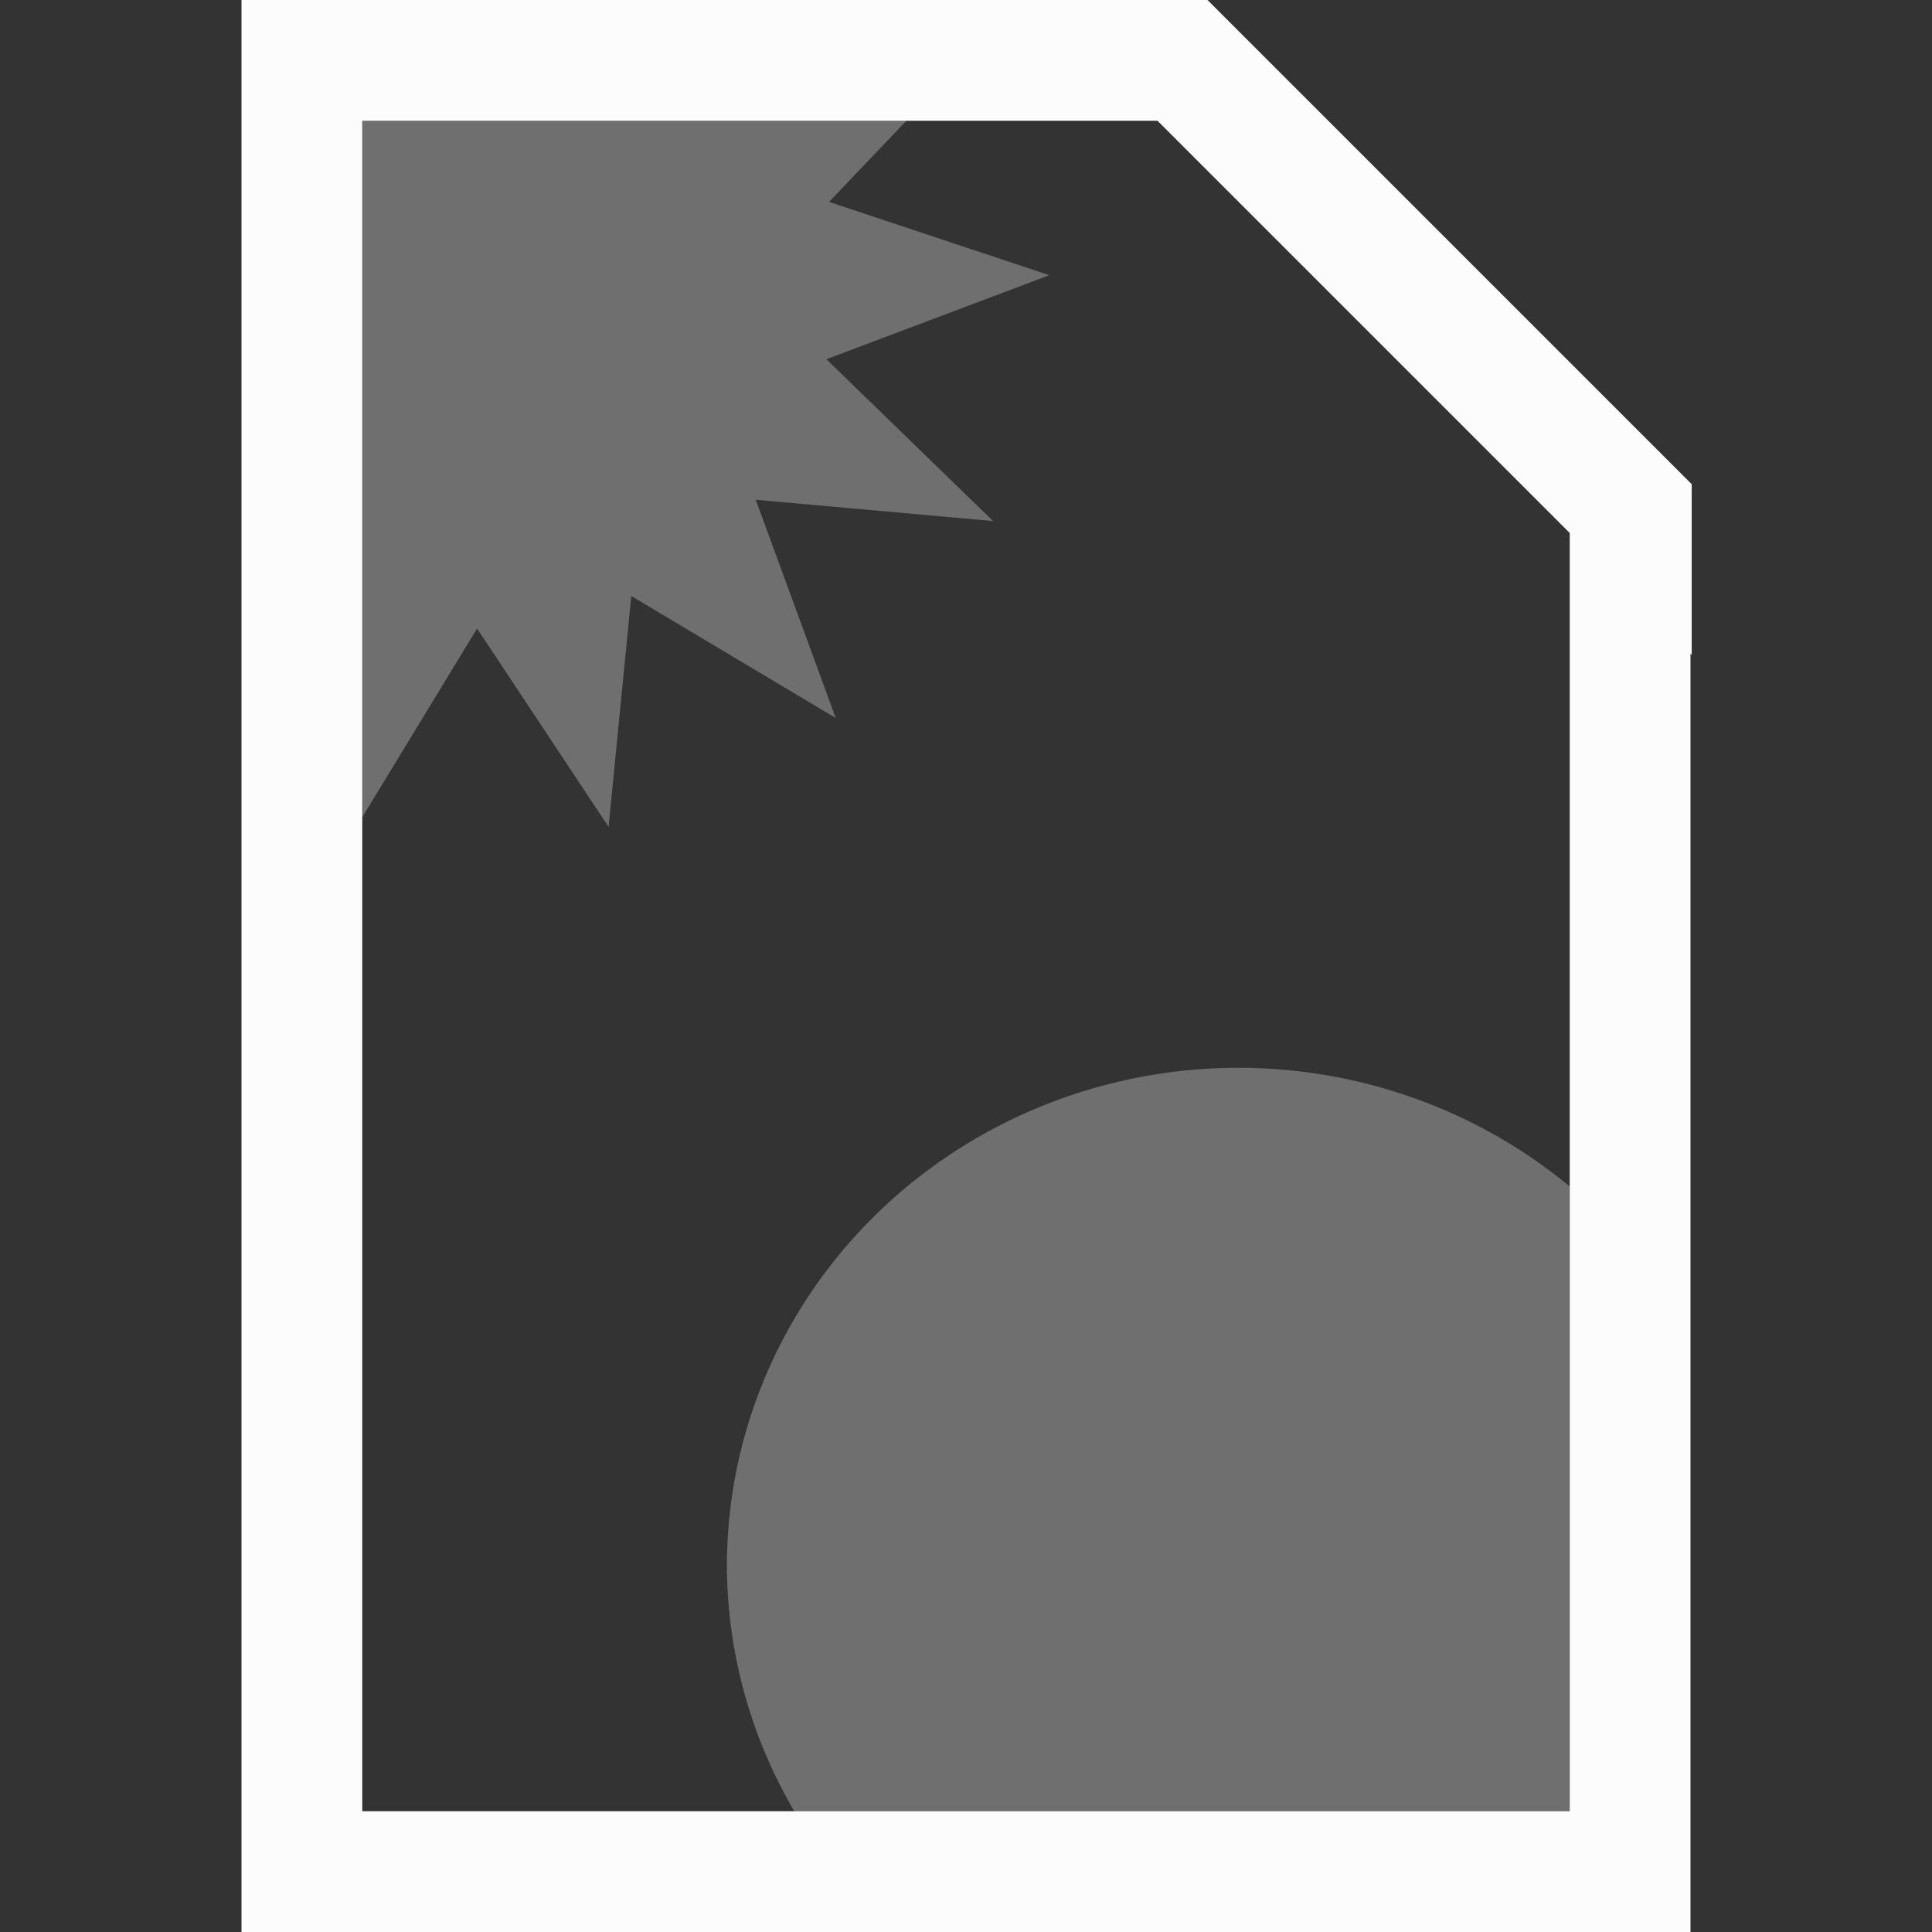 <?xml version='1.0' encoding='ASCII'?>
<svg xmlns="http://www.w3.org/2000/svg" width="16" height="16">
<rect width="100%" height="100%" fill="#333333" stroke="none"/>
<defs><style id="current-color-scheme" type="text/css">.ColorScheme-Text{color:#fcfcfc; fill:currentColor;}</style></defs><g id="preview-mode-symbolic_svg__layercompo" class="ColorScheme-Text" fill="currentColor" style="fill:currentColor">
<path d="M3 1v5.768l.951-1.563L5.04 6.848l.188-1.912 1.693 1.01-.662-1.807 1.965.176-1.38-1.34 1.846-.696-1.824-.607.64-.672zm7.257 7.843A4.237 4.127 0 0 0 6.02 12.97 4.237 4.127 0 0 0 6.578 15H13V9.826a4.237 4.127 0 0 0-2.743-.983" class="ColorScheme-Text" opacity=".3" style="fill:currentColor" fill="currentColor"/>
<path fill="currentColor" fill-rule="evenodd" stroke-linecap="round" stroke-linejoin="round" stroke-width="2" d="M2 0v16h12V5.414l.01.01V4.01L14 4l-4-4zm1 1h6.586L13 4.414V15H3z" style="paint-order:stroke fill markers;fill:currentColor" class="ColorScheme-Text"/>
</g>
</svg>
